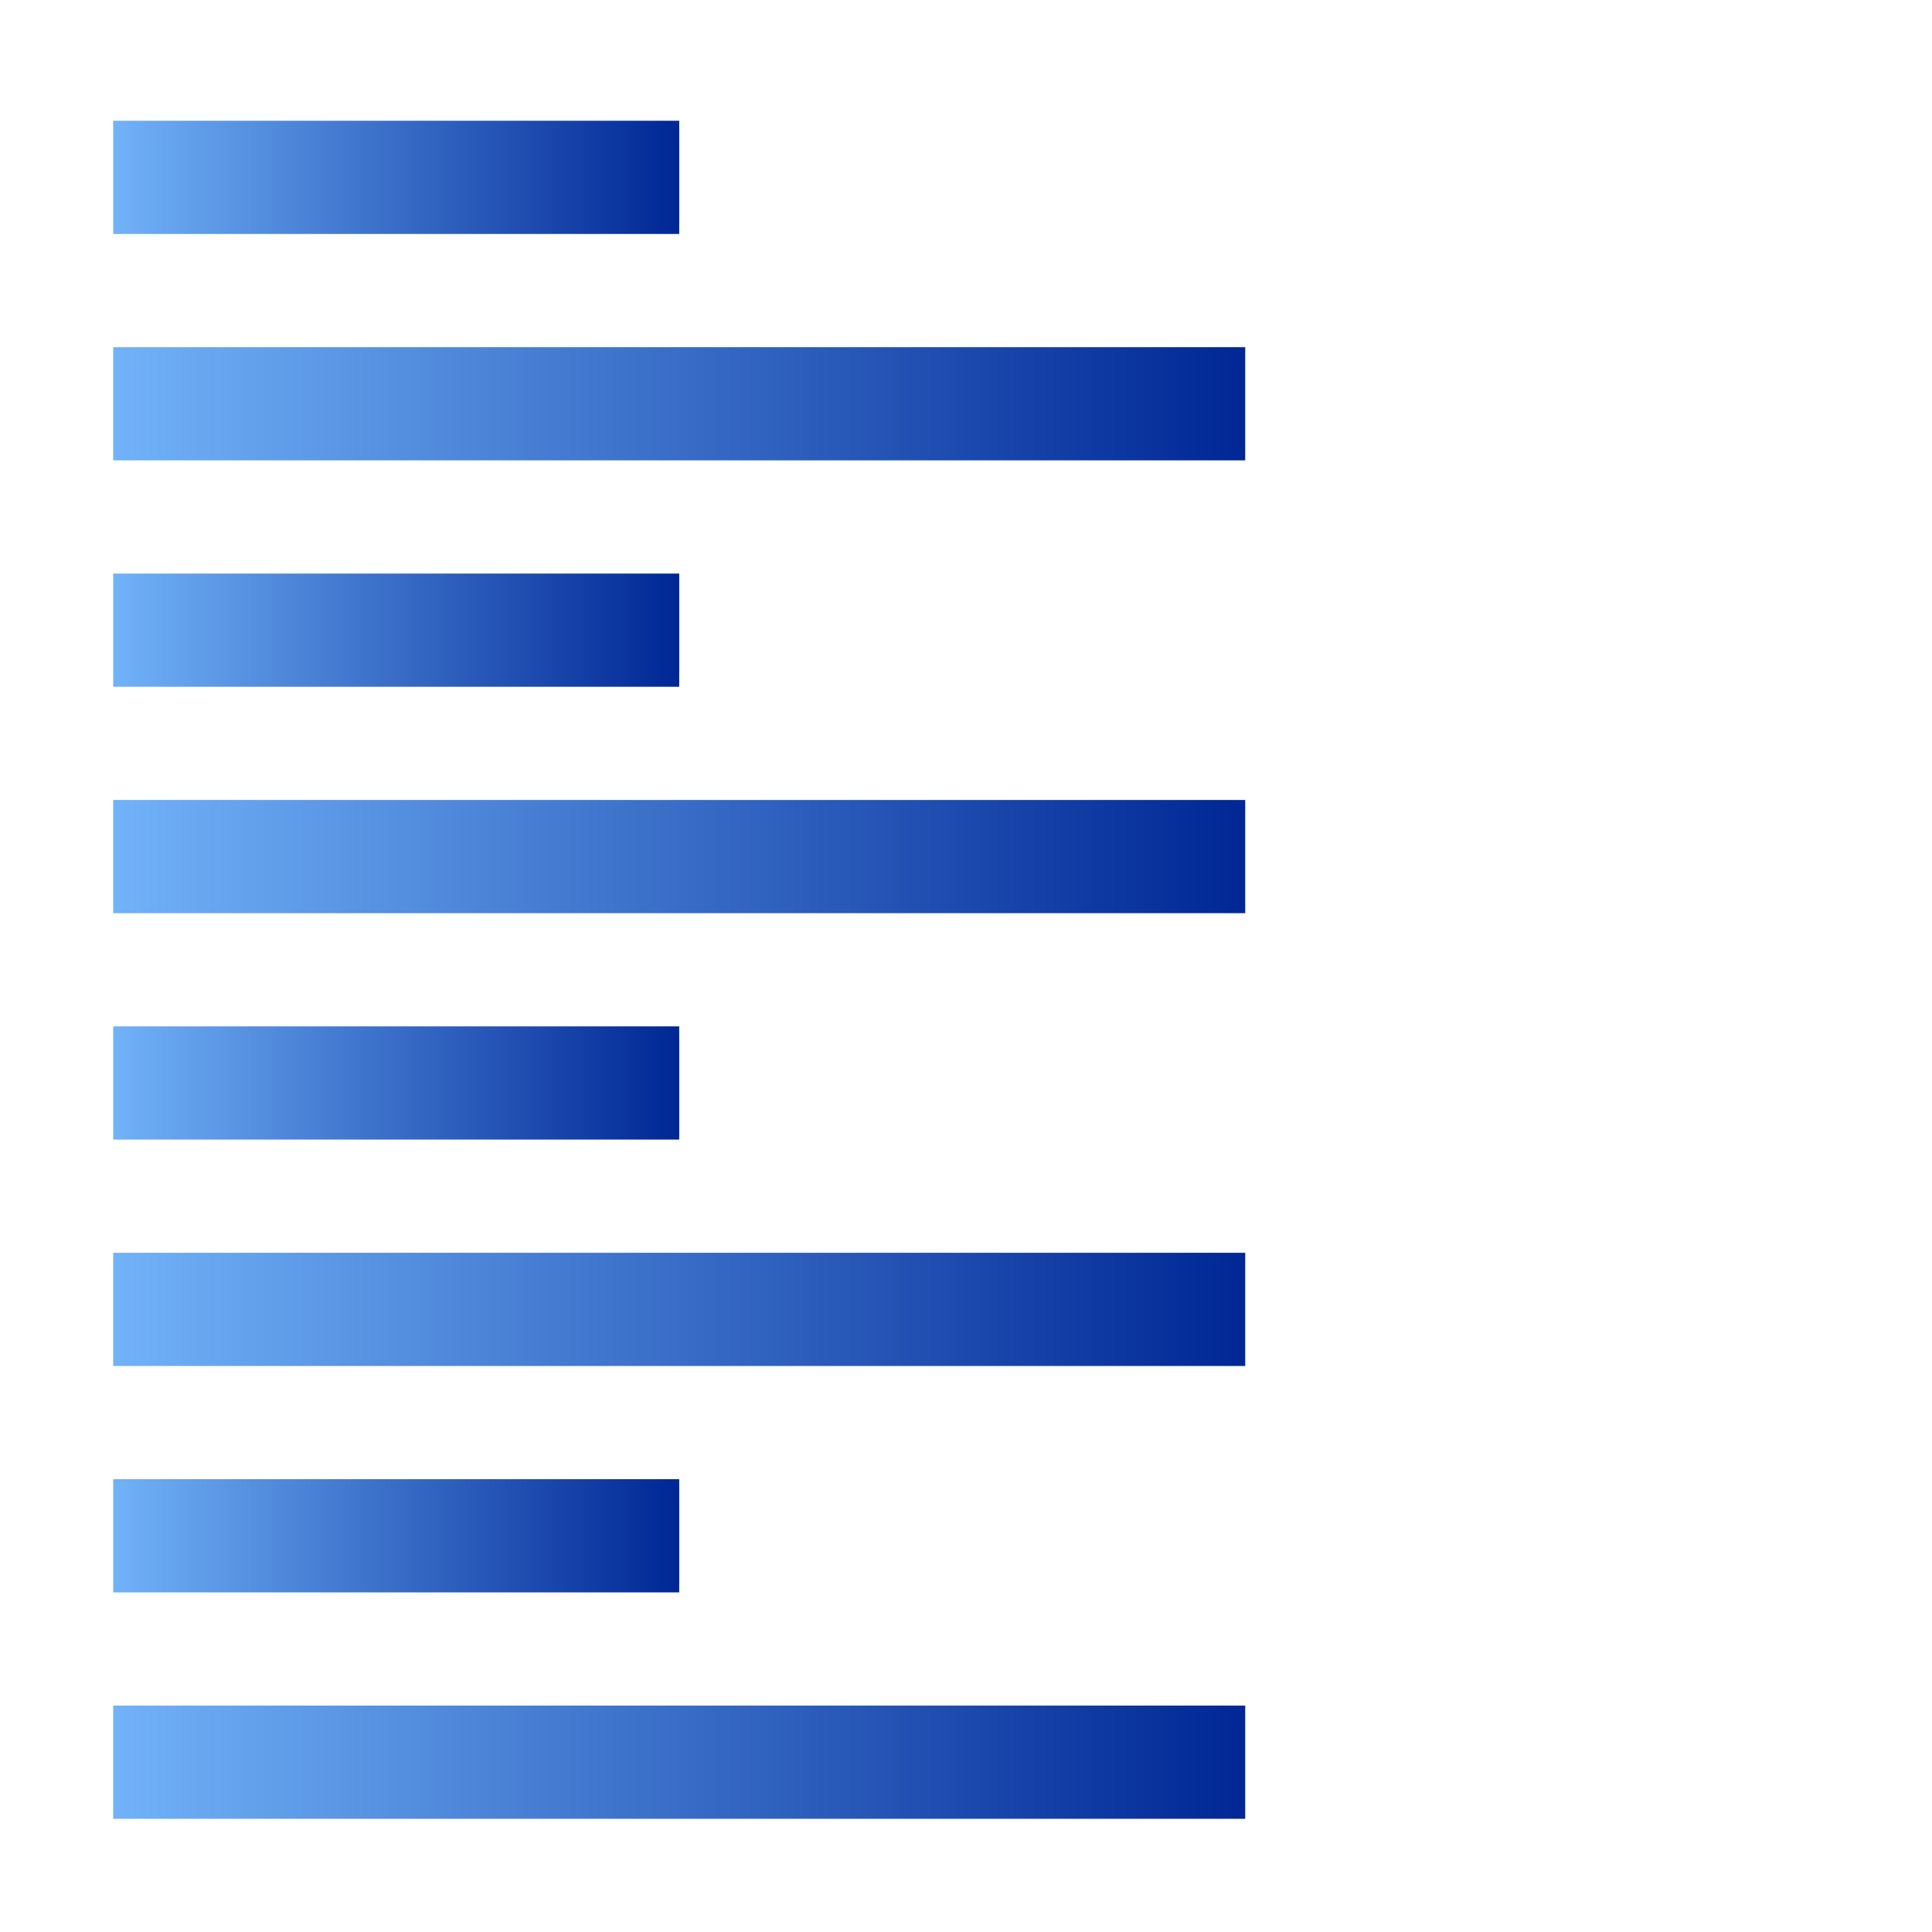 <?xml version="1.0" encoding="UTF-8" standalone="no"?>
<!-- Created with Inkscape (http://www.inkscape.org/) -->

<svg
   xmlns:dc="http://purl.org/dc/elements/1.1/"
   xmlns:cc="http://creativecommons.org/ns#"
   xmlns:rdf="http://www.w3.org/1999/02/22-rdf-syntax-ns#"
   xmlns:svg="http://www.w3.org/2000/svg"
   xmlns="http://www.w3.org/2000/svg"
   xmlns:xlink="http://www.w3.org/1999/xlink"
   xmlns:sodipodi="http://sodipodi.sourceforge.net/DTD/sodipodi-0.dtd"
   xmlns:inkscape="http://www.inkscape.org/namespaces/inkscape"
   width="68.267"
   height="68.267"
   id="svg2980"
   sodipodi:version="0.32"
   inkscape:version="0.92.1 r15371"
   sodipodi:docname="Measures.svg"
   inkscape:output_extension="org.inkscape.output.svg.inkscape"
   version="1.1"
   viewBox="0 0 64 64">
  <defs
     id="defs2982">
    <linearGradient
       id="linearGradient3864">
      <stop
         id="stop3866"
         offset="0"
         style="stop-color:#71b2f8;stop-opacity:1;" />
      <stop
         id="stop3868"
         offset="1"
         style="stop-color:#002795;stop-opacity:1;" />
    </linearGradient>
    <inkscape:perspective
       sodipodi:type="inkscape:persp3d"
       inkscape:vp_x="0 : 31.999998 : 1"
       inkscape:vp_y="0 : 999.99995 : 0"
       inkscape:vp_z="63.999997 : 31.999998 : 1"
       inkscape:persp3d-origin="31.999998 : 21.333332 : 1"
       id="perspective2988" />
    <linearGradient
       inkscape:collect="always"
       xlink:href="#linearGradient3864"
       id="linearGradient4505"
       x1="3.992"
       y1="57.891"
       x2="60.242"
       y2="57.891"
       gradientUnits="userSpaceOnUse"
       gradientTransform="matrix(0.667,0,0,1,1.089,0.484)" />
    <linearGradient
       gradientTransform="matrix(0.667,0,0,1,1.089,-14.516)"
       inkscape:collect="always"
       xlink:href="#linearGradient3864"
       id="linearGradient4505-9"
       x1="3.992"
       y1="57.891"
       x2="60.242"
       y2="57.891"
       gradientUnits="userSpaceOnUse" />
    <linearGradient
       gradientTransform="matrix(0.667,0,0,1,1.089,-29.516)"
       inkscape:collect="always"
       xlink:href="#linearGradient3864"
       id="linearGradient4505-7"
       x1="3.992"
       y1="57.891"
       x2="60.242"
       y2="57.891"
       gradientUnits="userSpaceOnUse" />
    <linearGradient
       gradientTransform="matrix(0.667,0,0,1,1.089,-44.516)"
       inkscape:collect="always"
       xlink:href="#linearGradient3864"
       id="linearGradient4505-0"
       x1="3.992"
       y1="57.891"
       x2="60.242"
       y2="57.891"
       gradientUnits="userSpaceOnUse" />
    <linearGradient
       gradientTransform="matrix(0.333,0,0,1,2.419,-7.016)"
       inkscape:collect="always"
       xlink:href="#linearGradient3864"
       id="linearGradient4505-4"
       x1="3.992"
       y1="57.891"
       x2="60.242"
       y2="57.891"
       gradientUnits="userSpaceOnUse" />
    <linearGradient
       gradientTransform="matrix(0.333,0,0,1,2.419,-22.016)"
       inkscape:collect="always"
       xlink:href="#linearGradient3864"
       id="linearGradient4505-4-5"
       x1="3.992"
       y1="57.891"
       x2="60.242"
       y2="57.891"
       gradientUnits="userSpaceOnUse" />
    <linearGradient
       gradientTransform="matrix(0.333,0,0,1,2.419,-37.016)"
       inkscape:collect="always"
       xlink:href="#linearGradient3864"
       id="linearGradient4505-4-8"
       x1="3.992"
       y1="57.891"
       x2="60.242"
       y2="57.891"
       gradientUnits="userSpaceOnUse" />
    <linearGradient
       gradientTransform="matrix(0.333,0,0,1,2.419,-52.016)"
       inkscape:collect="always"
       xlink:href="#linearGradient3864"
       id="linearGradient4505-4-9"
       x1="3.992"
       y1="57.891"
       x2="60.242"
       y2="57.891"
       gradientUnits="userSpaceOnUse" />
  </defs>
  <sodipodi:namedview
     id="base"
     pagecolor="#ffffff"
     bordercolor="#666666"
     borderopacity="1.0"
     inkscape:pageopacity="0.0"
     inkscape:pageshadow="2"
     inkscape:zoom="13.621094"
     inkscape:cx="22.626236"
     inkscape:cy="29.375668"
     inkscape:current-layer="layer1"
     showgrid="true"
     inkscape:document-units="px"
     inkscape:grid-bbox="true"
     inkscape:window-width="1920"
     inkscape:window-height="1017"
     inkscape:window-x="1912"
     inkscape:window-y="-8"
     inkscape:snap-bbox="true"
     inkscape:snap-nodes="false"
     inkscape:window-maximized="1">
    <inkscape:grid
       type="xygrid"
       id="grid2991"
       empspacing="2"
       visible="true"
       enabled="true"
       snapvisiblegridlinesonly="true"
       originx="0"
       originy="0"
       spacingx="1"
       spacingy="1" />
  </sodipodi:namedview>
  <g
     id="layer1"
     inkscape:label="Layer 1"
     inkscape:groupmode="layer">
    <rect
       style="fill:url(#linearGradient4505);fill-opacity:1;stroke:none;stroke-width:1.531;stroke-miterlimit:4;stroke-dasharray:none;stroke-opacity:1;paint-order:markers fill stroke"
       id="rect4489"
       width="37.5"
       height="3.75"
       x="3.75"
       y="56.5" />
    <rect
       style="fill:url(#linearGradient4505-9);fill-opacity:1;stroke:none;stroke-width:1.531;stroke-miterlimit:4;stroke-dasharray:none;stroke-opacity:1;paint-order:markers fill stroke"
       id="rect4489-1"
       width="37.5"
       height="3.75"
       x="3.75"
       y="41.5" />
    <rect
       style="fill:url(#linearGradient4505-7);fill-opacity:1;stroke:none;stroke-width:1.531;stroke-miterlimit:4;stroke-dasharray:none;stroke-opacity:1;paint-order:markers fill stroke"
       id="rect4489-2"
       width="37.5"
       height="3.75"
       x="3.75"
       y="26.5" />
    <rect
       style="fill:url(#linearGradient4505-0);fill-opacity:1;stroke:none;stroke-width:1.531;stroke-miterlimit:4;stroke-dasharray:none;stroke-opacity:1;paint-order:markers fill stroke"
       id="rect4489-3"
       width="37.5"
       height="3.75"
       x="3.75"
       y="11.5" />
    <rect
       style="fill:url(#linearGradient4505-4);fill-opacity:1;stroke:none;stroke-width:1.083;stroke-miterlimit:4;stroke-dasharray:none;stroke-opacity:1;paint-order:markers fill stroke"
       id="rect4489-4"
       width="18.75"
       height="3.75"
       x="3.75"
       y="49" />
    <rect
       style="fill:url(#linearGradient4505-4-5);fill-opacity:1;stroke:none;stroke-width:1.083;stroke-miterlimit:4;stroke-dasharray:none;stroke-opacity:1;paint-order:markers fill stroke"
       id="rect4489-4-8"
       width="18.75"
       height="3.75"
       x="3.75"
       y="34" />
    <rect
       style="fill:url(#linearGradient4505-4-8);fill-opacity:1;stroke:none;stroke-width:1.083;stroke-miterlimit:4;stroke-dasharray:none;stroke-opacity:1;paint-order:markers fill stroke"
       id="rect4489-4-3"
       width="18.75"
       height="3.75"
       x="3.75"
       y="19" />
    <rect
       style="fill:url(#linearGradient4505-4-9);fill-opacity:1;stroke:none;stroke-width:1.083;stroke-miterlimit:4;stroke-dasharray:none;stroke-opacity:1;paint-order:markers fill stroke"
       id="rect4489-4-7"
       width="18.75"
       height="3.75"
       x="3.75"
       y="4" />
  </g>
</svg>
